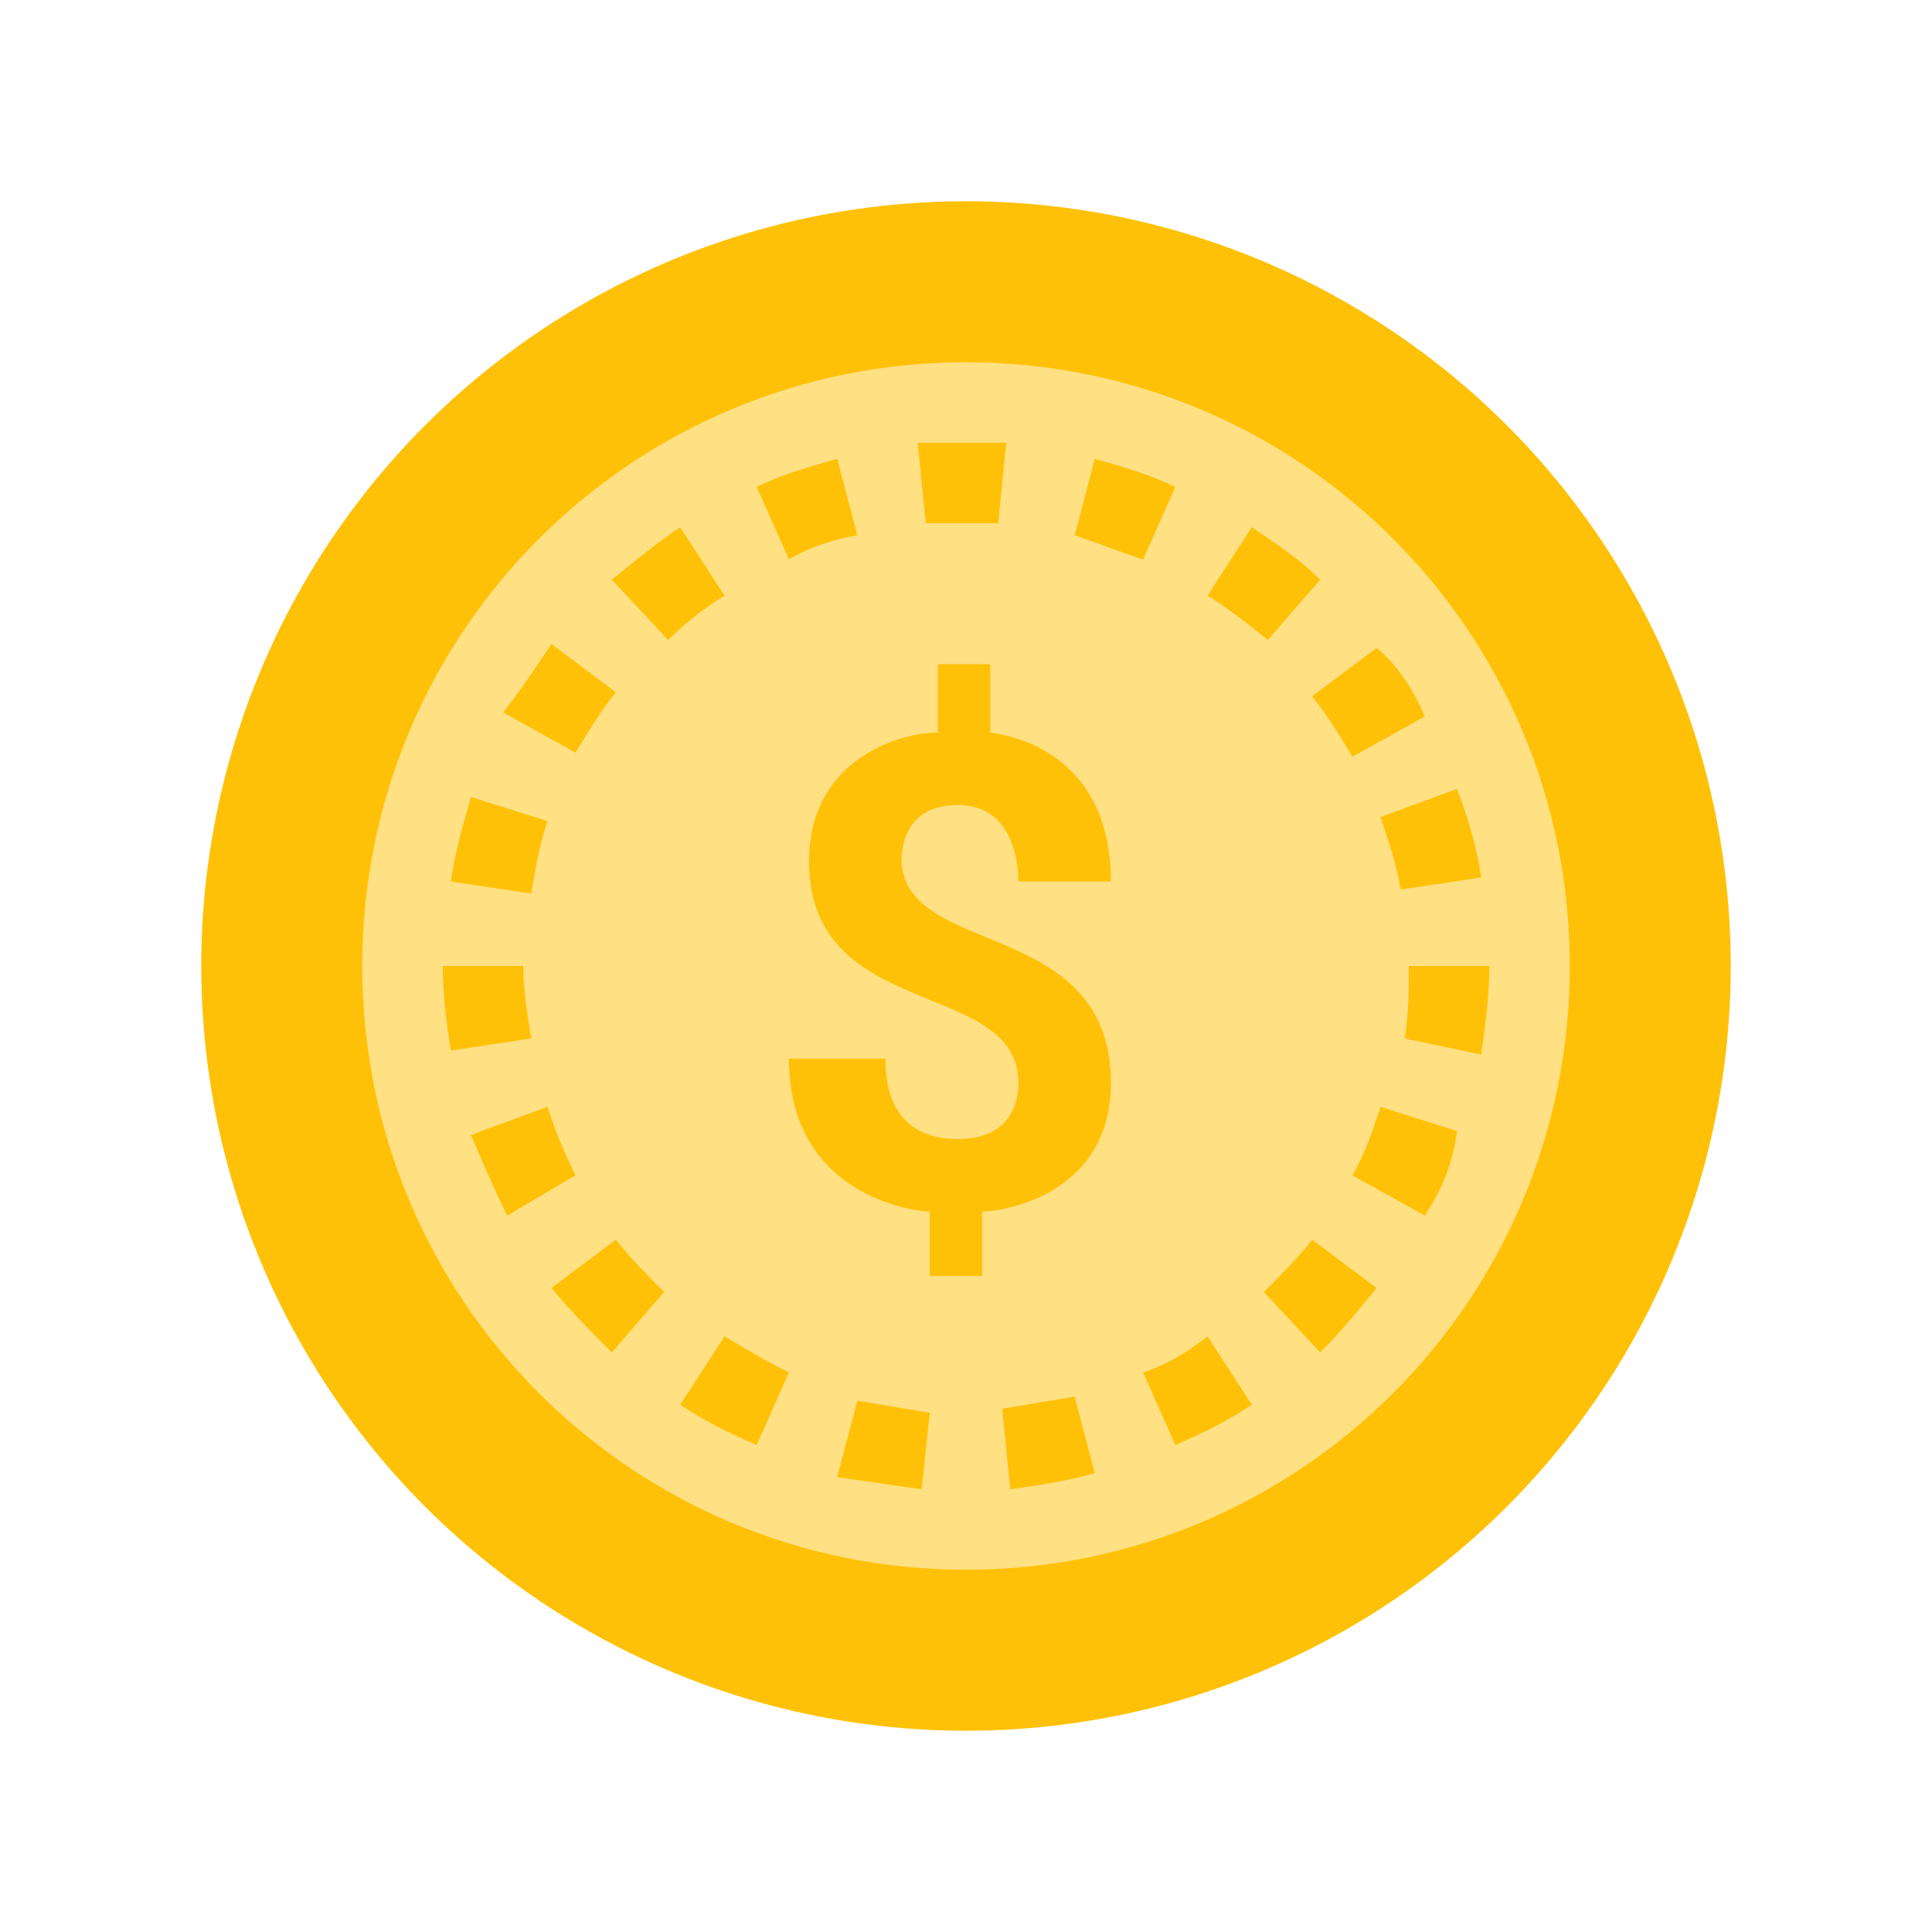 <svg xmlns="http://www.w3.org/2000/svg" viewBox="0 0 48 48" enable-background="new 0 0 48 48"><circle cx="24" cy="24" r="19" fill="#FFC107"/><path fill="#FFE082" d="M24 9C15.7 9 9 15.7 9 24s6.7 15 15 15 15-6.7 15-15S32.3 9 24 9zm12.8 12.8l-2 .3c-.1-.6-.3-1.2-.5-1.8l1.9-.7c.3.8.5 1.5.6 2.2zm-1.4-4l-1.8 1c-.3-.5-.6-1-1-1.5l1.6-1.2c.5.4.9 1 1.2 1.7zM25 11l-.2 2c-.6 0-1.2 0-1.8 0l-.2-2c.8 0 1.5 0 2.2 0zm-4.2.4l.5 1.9c-.6.1-1.2.3-1.7.6l-.8-1.8c.6-.3 1.3-.5 2-.7zm-3.9 1.7l1.1 1.7c-.5.3-1 .7-1.4 1.1l-1.4-1.5c.5-.4 1.1-.9 1.7-1.3zM13.7 16l1.6 1.2c-.4.5-.7 1-1 1.5l-1.8-1c.4-.5.8-1.1 1.2-1.7zm-2 3.8l1.9.6c-.2.6-.3 1.2-.4 1.8l-2-.3c.1-.7.3-1.4.5-2.1zM11 24h2c0 .6.1 1.2.2 1.8l-2 .3c-.1-.6-.2-1.4-.2-2.1zm1.6 6.2c-.3-.6-.6-1.3-.9-2l1.9-.7c.2.6.4 1.1.7 1.7l-1.7 1zm2.6 3.4c-.5-.5-1-1-1.5-1.6l1.6-1.2c.4.5.8.9 1.2 1.3l-1.3 1.5zm3.6 2.3c-.7-.3-1.3-.6-1.9-1l1.1-1.7c.5.3 1 .6 1.6.9l-.8 1.8zm4.1 1.1c-.7-.1-1.4-.2-2.1-.3l.5-1.9c.6.1 1.2.2 1.8.3l-.2 1.9zm2.2 0l-.2-2c.6-.1 1.2-.2 1.8-.3l.5 1.9c-.7.2-1.4.3-2.1.4zm2.5-10.1c0 2.8-2.7 3.2-3.2 3.2v1.6h-1.3v-1.6c-.4 0-3.5-.4-3.5-3.8H22c0 .4 0 2 1.8 2 1.5 0 1.5-1.2 1.5-1.4 0-2.6-5.2-1.5-5.2-5.5 0-2.5 2.2-3.2 3.2-3.2v-1.7h1.3v1.7c.8.1 3 .7 3 3.7h-2.3c0-.6-.2-1.9-1.5-1.9-1.4 0-1.4 1.2-1.4 1.4.1 2.4 5.2 1.4 5.2 5.5zm-.9-13.6l.5-1.9c.7.2 1.4.4 2 .7l-.8 1.8c-.6-.2-1.1-.4-1.7-.6zm2.5 22.6l-.8-1.8c.6-.2 1.1-.5 1.6-.9l1.1 1.7c-.6.4-1.2.7-1.9 1zm.8-21.1l1.1-1.7c.6.4 1.2.8 1.7 1.3l-1.3 1.5c-.5-.4-1-.8-1.5-1.1zm2.8 18.8l-1.4-1.5c.4-.4.9-.9 1.2-1.3l1.6 1.2c-.4.5-.9 1.1-1.4 1.6zm2.6-3.4l-1.8-1c.3-.5.5-1.1.7-1.7l1.9.6c-.1.8-.4 1.5-.8 2.1zm-.5-4.4c.1-.6.1-1.2.1-1.8h2c0 .8-.1 1.5-.2 2.2l-1.9-.4z"/></svg>